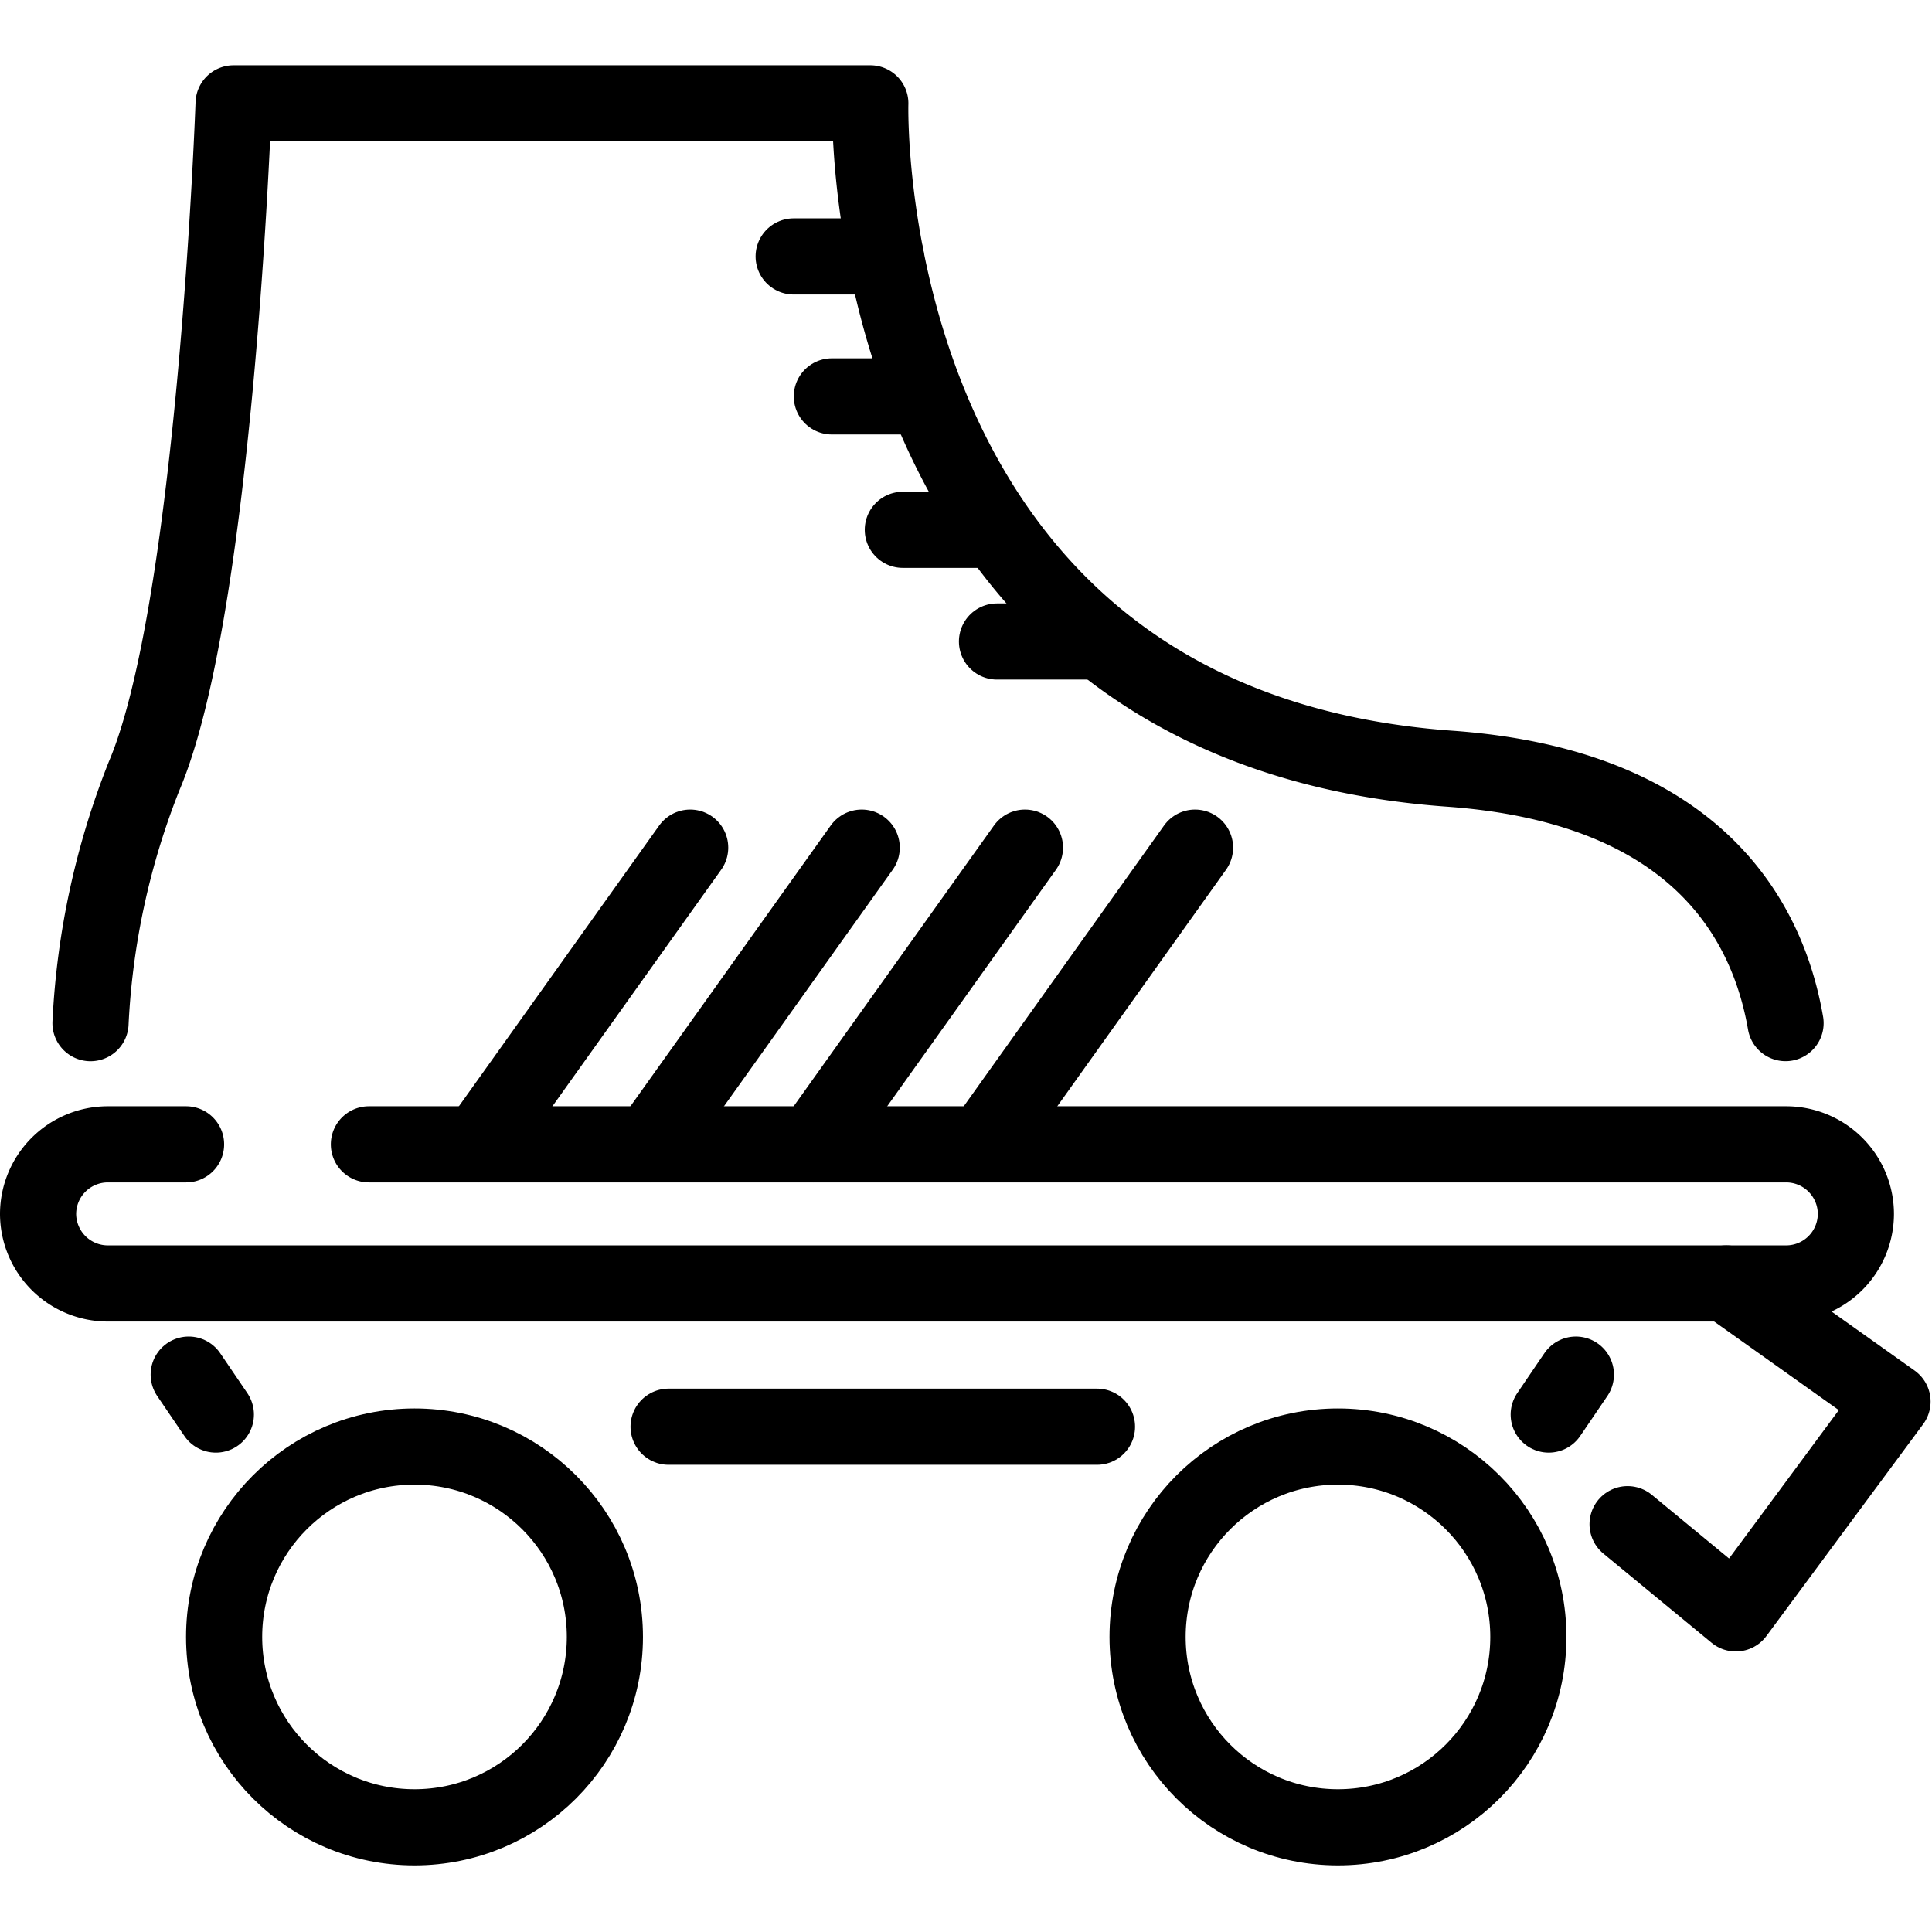 <svg xmlns="http://www.w3.org/2000/svg" width="24" height="24" viewBox="0 0 24 24"> <g transform="translate(0.0 0.811) scale(0.473)">
  
  <g
     id="line"
     transform="translate(-11.53,-13.433)">
    <path
       fill="none"
       stroke="#000"
       stroke-linecap="round"
       stroke-linejoin="round"
       stroke-width="2"
       d="m 58.424,38.588 c -0.468,-2.703 -2.34,-6.215 -8.818,-6.681 C 33.917,30.78 34.387,14.433 34.387,14.433 H 17.665 c 0,0 -0.47,13.246 -2.349,17.662 a 20.204,20.204 0 0 0 -1.409,6.494"
       id="path2" />
    <line
       x1="34.795"
       x2="32.374"
       y1="18.453"
       y2="18.453"
       fill="none"
       stroke="#000"
       stroke-linecap="round"
       stroke-linejoin="round"
       stroke-width="2"
       id="line4" />
    <line
       x1="35.799"
       x2="33.377"
       y1="22.129"
       y2="22.129"
       fill="none"
       stroke="#000"
       stroke-linecap="round"
       stroke-linejoin="round"
       stroke-width="2"
       id="line6" />
    <line
       x1="37.662"
       x2="35.241"
       y1="25.633"
       y2="25.633"
       fill="none"
       stroke="#000"
       stroke-linecap="round"
       stroke-linejoin="round"
       stroke-width="2"
       id="line8" />
    <line
       x1="40.135"
       x2="37.714"
       y1="28.566"
       y2="28.566"
       fill="none"
       stroke="#000"
       stroke-linecap="round"
       stroke-linejoin="round"
       stroke-width="2"
       id="line10" />
    <line
       x1="24.097"
       x2="29.656"
       y1="41.772"
       y2="33.98"
       fill="none"
       stroke="#000"
       stroke-linecap="round"
       stroke-linejoin="round"
       stroke-width="2"
       id="line12" />
    <line
       x1="28.602"
       x2="34.161"
       y1="41.772"
       y2="33.98"
       fill="none"
       stroke="#000"
       stroke-linecap="round"
       stroke-linejoin="round"
       stroke-width="2"
       id="line14" />
    <line
       x1="32.889"
       x2="38.448"
       y1="41.772"
       y2="33.98"
       fill="none"
       stroke="#000"
       stroke-linecap="round"
       stroke-linejoin="round"
       stroke-width="2"
       id="line16" />
    <line
       x1="37.356"
       x2="42.915"
       y1="41.772"
       y2="33.98"
       fill="none"
       stroke="#000"
       stroke-linecap="round"
       stroke-linejoin="round"
       stroke-width="2"
       id="line18" />
    <path
       fill="none"
       stroke="#000"
       stroke-linecap="round"
       stroke-linejoin="round"
       stroke-width="2"
       d="m 21.219,41.772 h 37.225 a 1.832,1.832 0 0 1 1.827,1.827 v 0 a 1.832,1.832 0 0 1 -1.827,1.827 H 14.357 A 1.833,1.833 0 0 1 12.53,43.599 v 0 a 1.833,1.833 0 0 1 1.827,-1.827 h 2.059"
       id="path20" />
    <line
       x1="29.089"
       x2="40.34"
       y1="49.188"
       y2="49.188"
       fill="none"
       stroke="#000"
       stroke-linecap="round"
       stroke-linejoin="round"
       stroke-width="2"
       id="line22" />
    <polyline
       fill="none"
       stroke="#000"
       stroke-linecap="round"
       stroke-linejoin="round"
       stroke-width="2"
       points="56.869 45.426 61.233 48.528 57.117 54.091 54.275 51.748"
       id="polyline24" />
    <circle
       cx="22.416"
       cy="54.709"
       r="5"
       fill="none"
       stroke="#000"
       stroke-linecap="round"
       stroke-linejoin="round"
       stroke-width="2"
       id="circle26" />
    <circle
       cx="46.669"
       cy="54.709"
       r="5"
       fill="none"
       stroke="#000"
       stroke-linecap="round"
       stroke-linejoin="round"
       stroke-width="2"
       id="circle28" />
    <line
       x1="16.486"
       x2="17.199"
       y1="47.82"
       y2="48.869"
       fill="none"
       stroke="#000"
       stroke-linecap="round"
       stroke-linejoin="round"
       stroke-width="2"
       id="line30" />
    <line
       x1="52.917"
       x2="52.204"
       y1="47.82"
       y2="48.869"
       fill="none"
       stroke="#000"
       stroke-linecap="round"
       stroke-linejoin="round"
       stroke-width="2"
       id="line32" />
  </g>
</g></svg>
